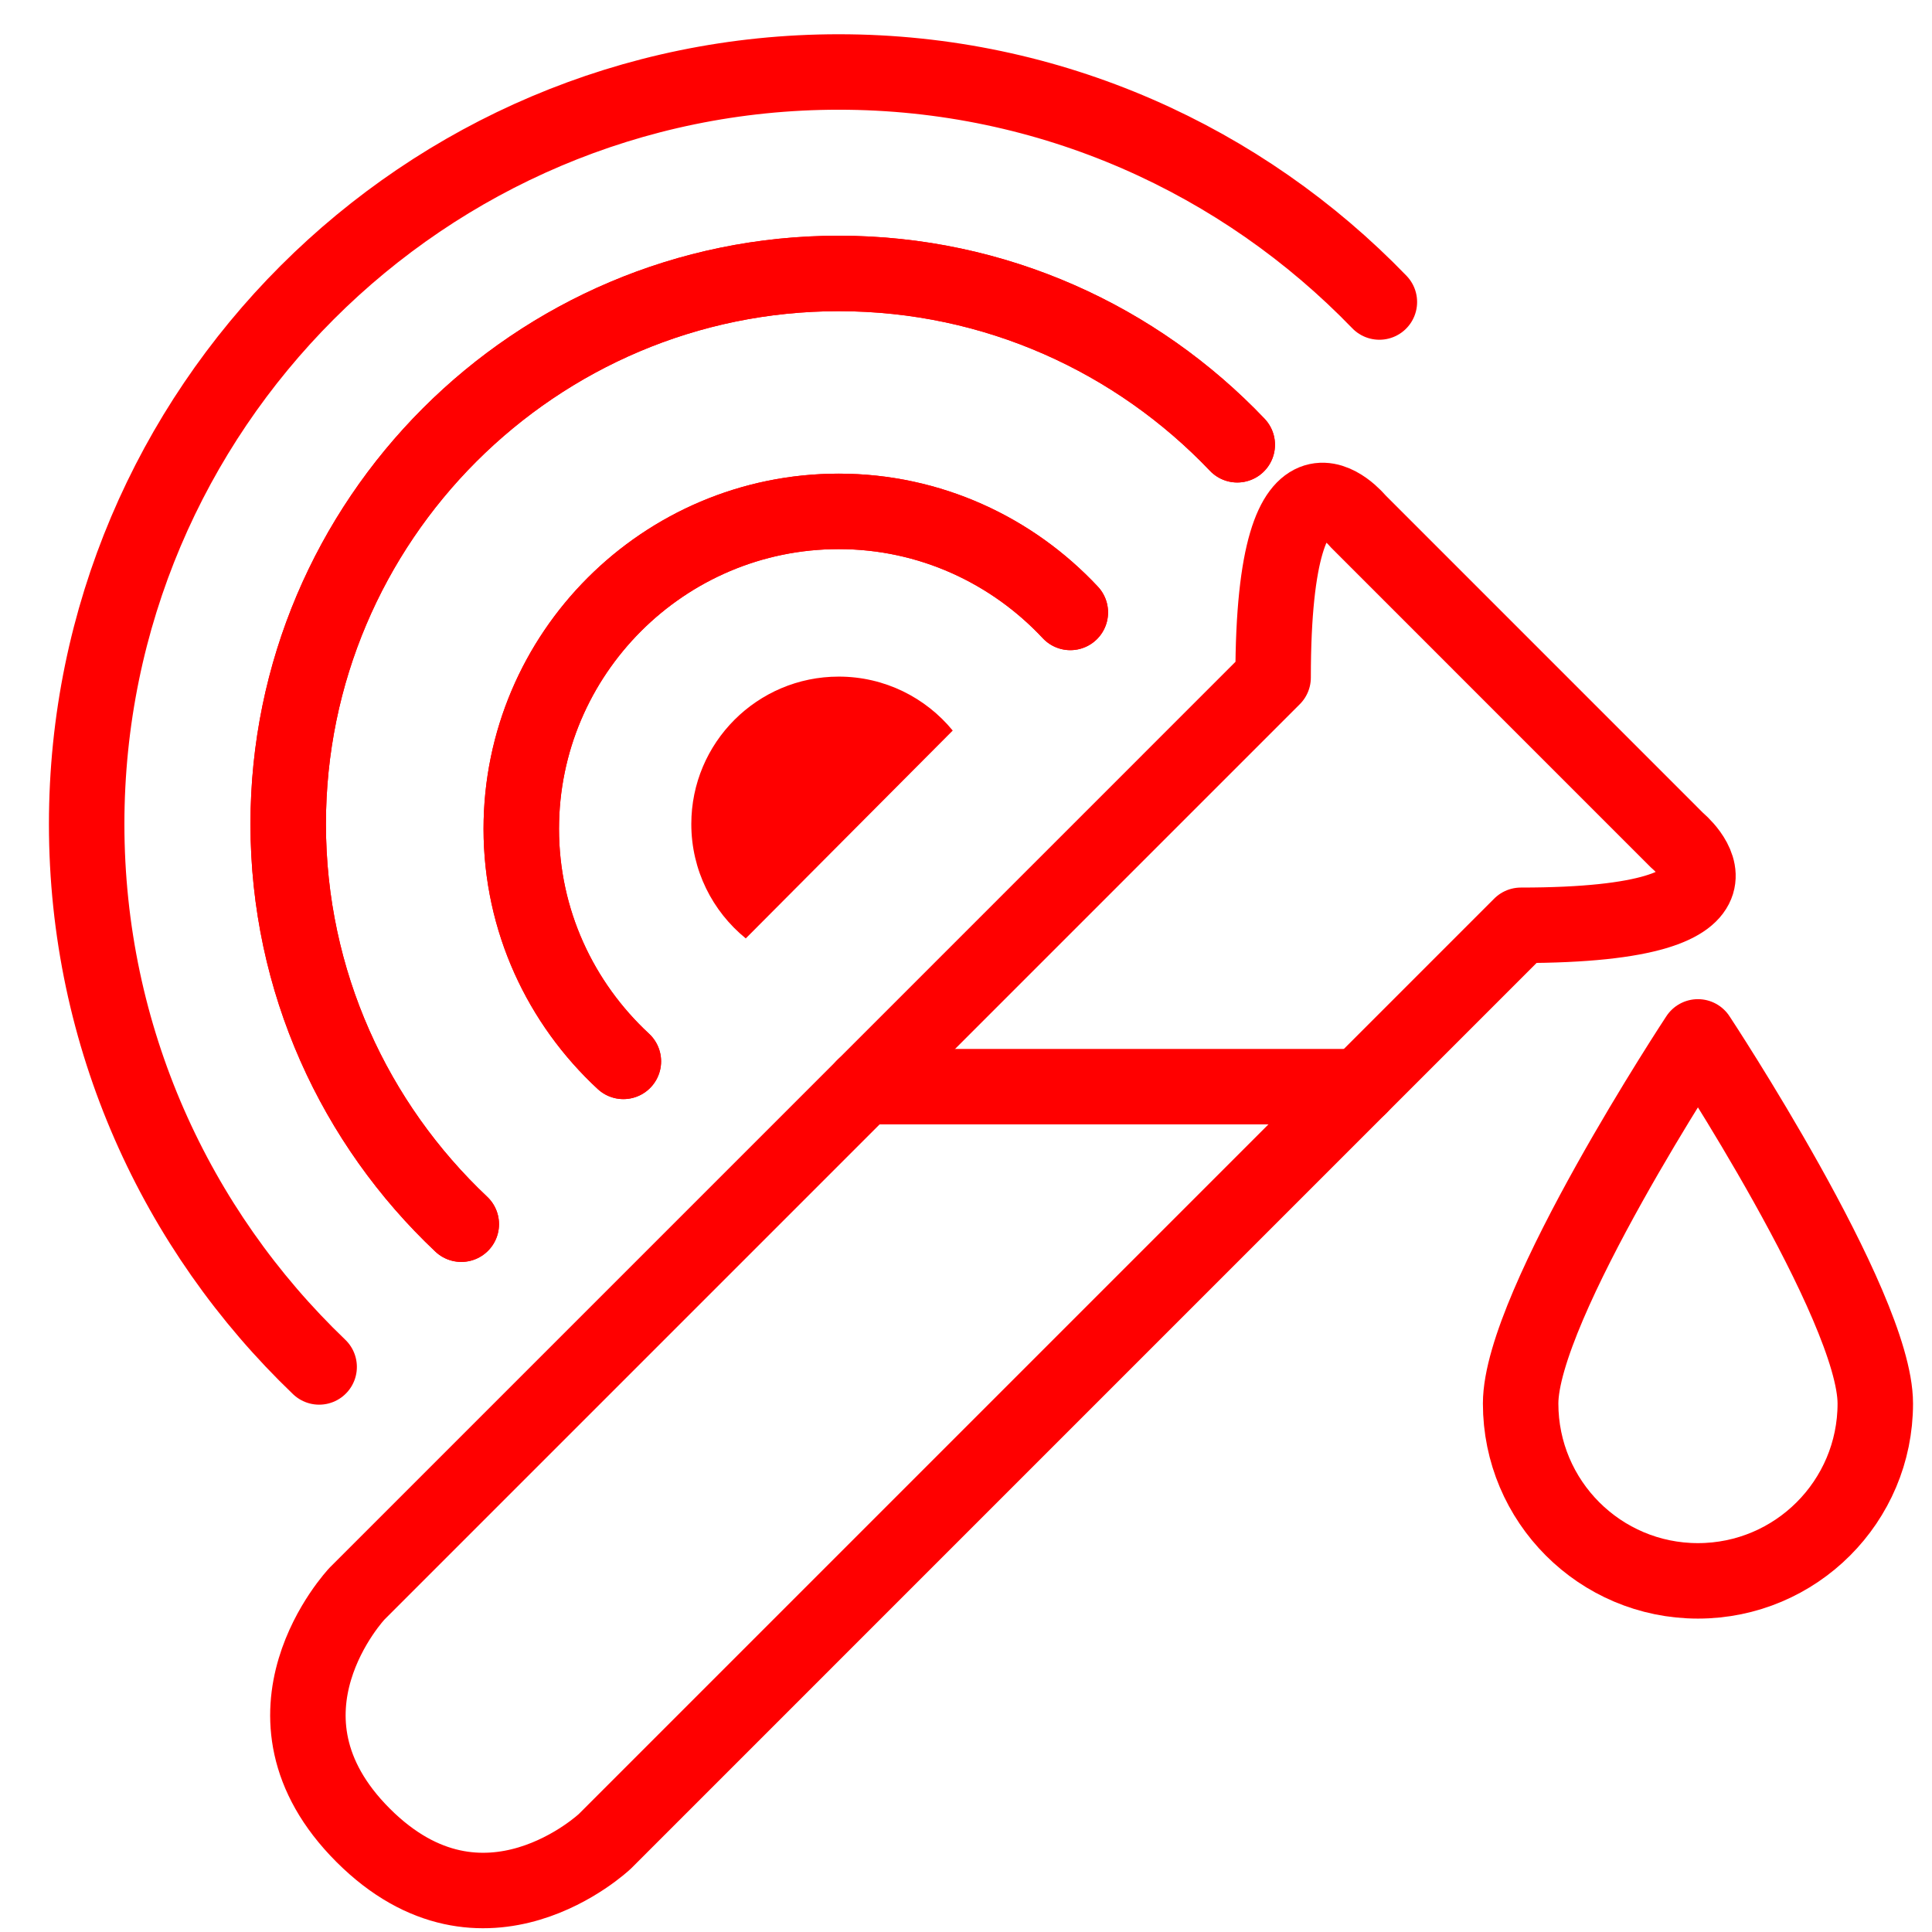 <?xml version="1.0" encoding="utf-8"?>
<!-- Generator: Adobe Illustrator 16.0.0, SVG Export Plug-In . SVG Version: 6.00 Build 0)  -->
<!DOCTYPE svg PUBLIC "-//W3C//DTD SVG 1.1//EN" "http://www.w3.org/Graphics/SVG/1.1/DTD/svg11.dtd">
<svg version="1.1" id="Calque_1" xmlns:serif="http://www.serif.com/"
	 xmlns="http://www.w3.org/2000/svg" xmlns:xlink="http://www.w3.org/1999/xlink" x="0px" y="0px" width="128px" height="128px"
	 viewBox="0 0 128 128" enable-background="new 0 0 128 128" xml:space="preserve">
<g>
	<path fill="none" stroke="#FF0000" stroke-width="5" stroke-linecap="round" stroke-linejoin="round" stroke-miterlimit="10" d="
		M91.387,20.009C82.319,10.623,69.619,4.769,55.568,4.769c-27.473,0-49.826,22.351-49.826,49.828
		c0,14.126,5.922,26.89,15.402,35.966"/>
	<path fill="none" stroke="#FF0000" stroke-width="5" stroke-linecap="round" stroke-linejoin="round" stroke-miterlimit="10" d="
		M30.561,81.105c-7.052-6.654-11.467-16.076-11.467-26.514c0-20.111,16.365-36.475,36.475-36.475c10.38,0,19.754,4.366,26.402,11.35
		"/>
	<path fill="none" stroke="#FF0000" stroke-width="5" stroke-linecap="round" stroke-linejoin="round" stroke-miterlimit="10" d="
		M21.145,90.563"/>
	<path fill="none" stroke="#FF0000" stroke-width="5" stroke-linecap="round" stroke-linejoin="round" stroke-miterlimit="10" d="
		M30.561,81.105"/>
	<path fill="none" stroke="#FF0000" stroke-width="5" stroke-linecap="round" stroke-linejoin="round" stroke-miterlimit="10" d="
		M81.971,29.467"/>
	<path fill="none" stroke="#FF0000" stroke-width="5" stroke-linecap="round" stroke-linejoin="round" stroke-miterlimit="10" d="
		M91.387,20.009"/>
	<path fill="none" stroke="#FF0000" stroke-width="5" stroke-linecap="round" stroke-linejoin="round" stroke-miterlimit="10" d="
		M70.912,40.575"/>
	<path fill="none" stroke="#FF0000" stroke-width="5" stroke-linecap="round" stroke-linejoin="round" stroke-miterlimit="10" d="
		M81.971,29.467"/>
	<path fill="none" stroke="#FF0000" stroke-width="5" stroke-linecap="round" stroke-linejoin="round" stroke-miterlimit="10" d="
		M30.561,81.105"/>
	<path fill="none" stroke="#FF0000" stroke-width="5" stroke-linecap="round" stroke-linejoin="round" stroke-miterlimit="10" d="
		M41.3,70.318"/>
	<path fill="none" stroke="#FF0000" stroke-width="5" stroke-linecap="round" stroke-linejoin="round" stroke-miterlimit="10" d="
		M81.971,29.467c-6.648-6.984-16.022-11.35-26.402-11.35c-20.11,0-36.475,16.364-36.475,36.475c0,10.438,4.415,19.86,11.467,26.514"
		/>
	<path fill="none" stroke="#FF0000" stroke-width="5" stroke-linecap="round" stroke-linejoin="round" stroke-miterlimit="10" d="
		M41.3,70.318c-4.148-3.844-6.764-9.319-6.764-15.406c0-11.597,9.437-21.032,21.032-21.032c6.054,0,11.502,2.586,15.344,6.694"/>
	<path fill="none" stroke="#FF0000" stroke-width="5" stroke-linecap="round" stroke-linejoin="round" stroke-miterlimit="10" d="
		M70.912,40.575c-3.842-4.108-9.29-6.694-15.344-6.694c-11.596,0-21.032,9.436-21.032,21.032c0,6.087,2.616,11.562,6.764,15.406"/>
	<path fill="#FF0000" d="M49.409,62.173c-2.201-1.791-3.608-4.519-3.608-7.577c0-5.396,4.374-9.769,9.768-9.769
		c3.043,0,5.76,1.392,7.552,3.574"/>
	<path fill="none" stroke="#FF0000" stroke-width="5" stroke-linecap="round" stroke-linejoin="round" stroke-miterlimit="10" d="
		M41.3,70.318"/>
	<path fill="none" stroke="#FF0000" stroke-width="5" stroke-linecap="round" stroke-linejoin="round" stroke-miterlimit="10" d="
		M70.912,40.575"/>
</g>
<path fill="none" stroke="#FF0000" stroke-width="5" stroke-linecap="round" stroke-linejoin="round" stroke-miterlimit="10" d="
	M111.129,55.689c0,0,6.912,5.614-10.367,5.614l-60.691,60.692c0,0-8.02,7.588-16.012-0.402c-7.993-7.99-0.403-16.013-0.403-16.013
	l60.691-60.692c0-17.278,5.617-10.367,5.617-10.367L111.129,55.689z"/>
<g>
	<path fill="none" stroke="#FF0000" stroke-width="5" stroke-linecap="round" stroke-linejoin="round" stroke-miterlimit="10" d="
		M100.746,92.987c0,6.487,5.26,11.749,11.746,11.749c6.491,0,11.751-5.262,11.751-11.749c0-6.488-11.751-24.29-11.751-24.29
		S100.746,86.499,100.746,92.987z"/>
</g>
<line fill="none" stroke="#FF0000" stroke-width="5" stroke-linecap="round" stroke-linejoin="round" stroke-miterlimit="10" x1="90.071" y1="71.994" x2="57.24" y2="71.994"/>
</svg>
